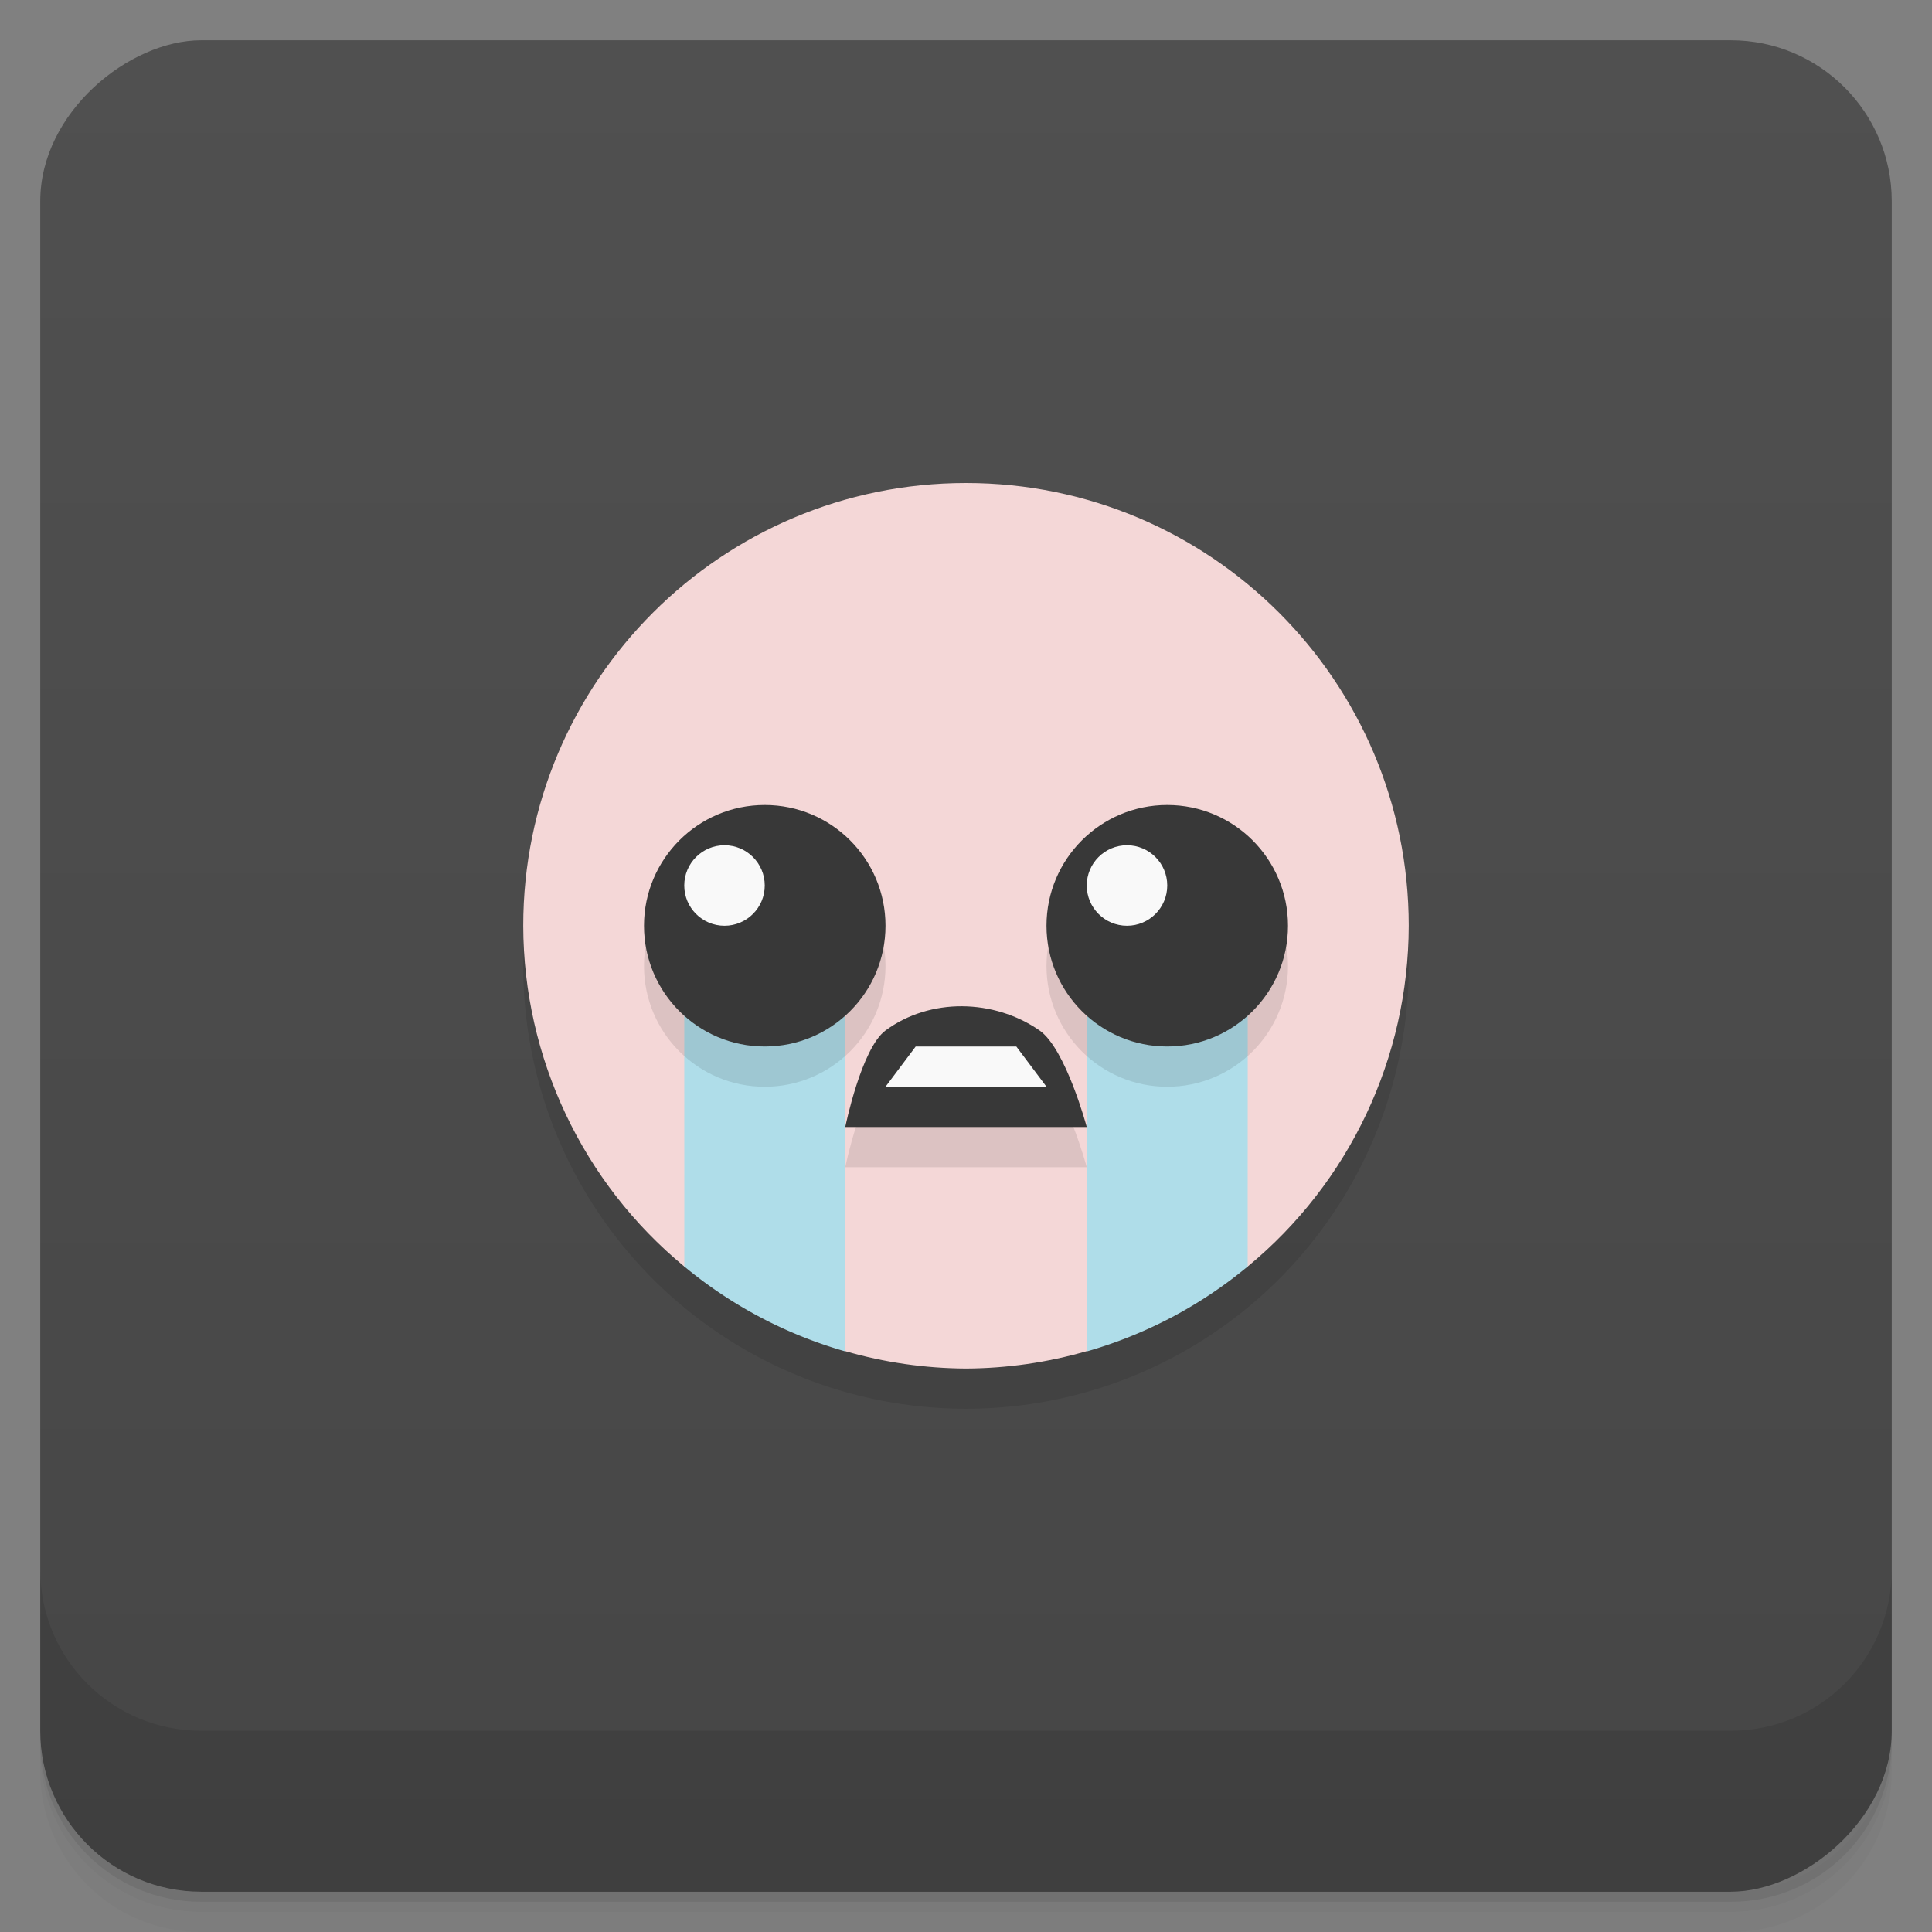 <svg width="48" height="48" version="1.1" viewBox="0 0 48 48" xmlns="http://www.w3.org/2000/svg">
 <rect x="0" y="0" width="48" height="48" fill="#808080" stroke="none"/>
 <defs>
  <linearGradient id="linearGradient4501" x1="-47" x2="-1" y1="2.8779e-15" y2="6.1232e-17" gradientUnits="userSpaceOnUse">
   <stop style="stop-color:#464646" offset="0"/>
   <stop style="stop-color:#505050" offset="1"/>
  </linearGradient>
 </defs>
 <g transform="translate(0 3.949e-5)">
  <path d="m1 43v0.25c0 2.216 1.784 4 4 4h38c2.216 0 4-1.784 4-4v-0.25c0 2.216-1.784 4-4 4h-38c-2.216 0-4-1.784-4-4zm0 0.5v0.5c0 2.216 1.784 4 4 4h38c2.216 0 4-1.784 4-4v-0.5c0 2.216-1.784 4-4 4h-38c-2.216 0-4-1.784-4-4z" style="opacity:.02"/>
  <path d="m1 43.25v0.25c0 2.216 1.784 4 4 4h38c2.216 0 4-1.784 4-4v-0.25c0 2.216-1.784 4-4 4h-38c-2.216 0-4-1.784-4-4z" style="opacity:.05"/>
  <path d="m1 43v0.25c0 2.216 1.784 4 4 4h38c2.216 0 4-1.784 4-4v-0.25c0 2.216-1.784 4-4 4h-38c-2.216 0-4-1.784-4-4z" style="opacity:.1"/>
 </g>
 <rect transform="rotate(-90)" x="-47" y="1" width="46" height="46" rx="4" style="fill:url(#linearGradient4501)"/>
 <g transform="translate(0 3.949e-5)">
  <g transform="translate(0 -1004.4)">
   <path d="m1 1043.4v4c0 2.216 1.784 4 4 4h38c2.216 0 4-1.784 4-4v-4c0 2.216-1.784 4-4 4h-38c-2.216 0-4-1.784-4-4z" style="opacity:.1"/>
  </g>
 </g>
 <ellipse cx="24" cy="24" rx="11" ry="11" style="opacity:.1"/>
 <path d="m24 12c-6.075 0-11 4.925-11 11 6e-3 3.277 1.473 6.382 4.002 8.467l3.998 2.102c0.975 0.282 1.985 0.427 3 0.432 1.015-0.005 2.025-0.15 3-0.432l3.998-2.102c2.529-2.085 3.996-5.189 4.002-8.467-4.3e-5 -6.075-4.925-11-11-11z" style="fill:#f4d7d7"/>
 <path d="m27 24.5v9.076a11 11 0 0 0 3.998-2.109l2e-3 -6.967zm-10 0.146 2e-3 6.82a11 11 0 0 0 3.998 2.109v-8.93z" style="fill:#afdde9"/>
 <path d="m19 21c-1.657 0-3 1.343-3 3s1.343 3 3 3 3-1.343 3-3-1.343-3-3-3zm10 0c-1.657 0-3 1.343-3 3s1.343 3 3 3 3-1.343 3-3-1.343-3-3-3zm-5.094 5c-0.677-0.004-1.352 0.193-1.906 0.602-0.599 0.443-1 2.398-1 2.398h6s-0.521-1.945-1.172-2.398c-0.564-0.393-1.244-0.597-1.922-0.602z" style="opacity:.1"/>
 <path d="m19 20c-1.657 0-3 1.343-3 3s1.343 3 3 3 3-1.343 3-3-1.343-3-3-3zm10 0c-1.657 0-3 1.343-3 3s1.343 3 3 3 3-1.343 3-3-1.343-3-3-3zm-5.094 5c-0.677-0.004-1.352 0.193-1.906 0.602-0.599 0.443-1 2.398-1 2.398h6s-0.521-1.945-1.172-2.398c-0.564-0.393-1.244-0.597-1.922-0.602z" style="fill:#383838"/>
 <path d="m18 21c-0.552 0-1 0.448-1 1s0.448 1 1 1 1-0.448 1-1-0.448-1-1-1zm10 0c-0.552 0-1 0.448-1 1s0.448 1 1 1 1-0.448 1-1-0.448-1-1-1zm-5.25 5-0.75 1h4l-0.75-1z" style="fill:#f9f9f9"/>
</svg>
